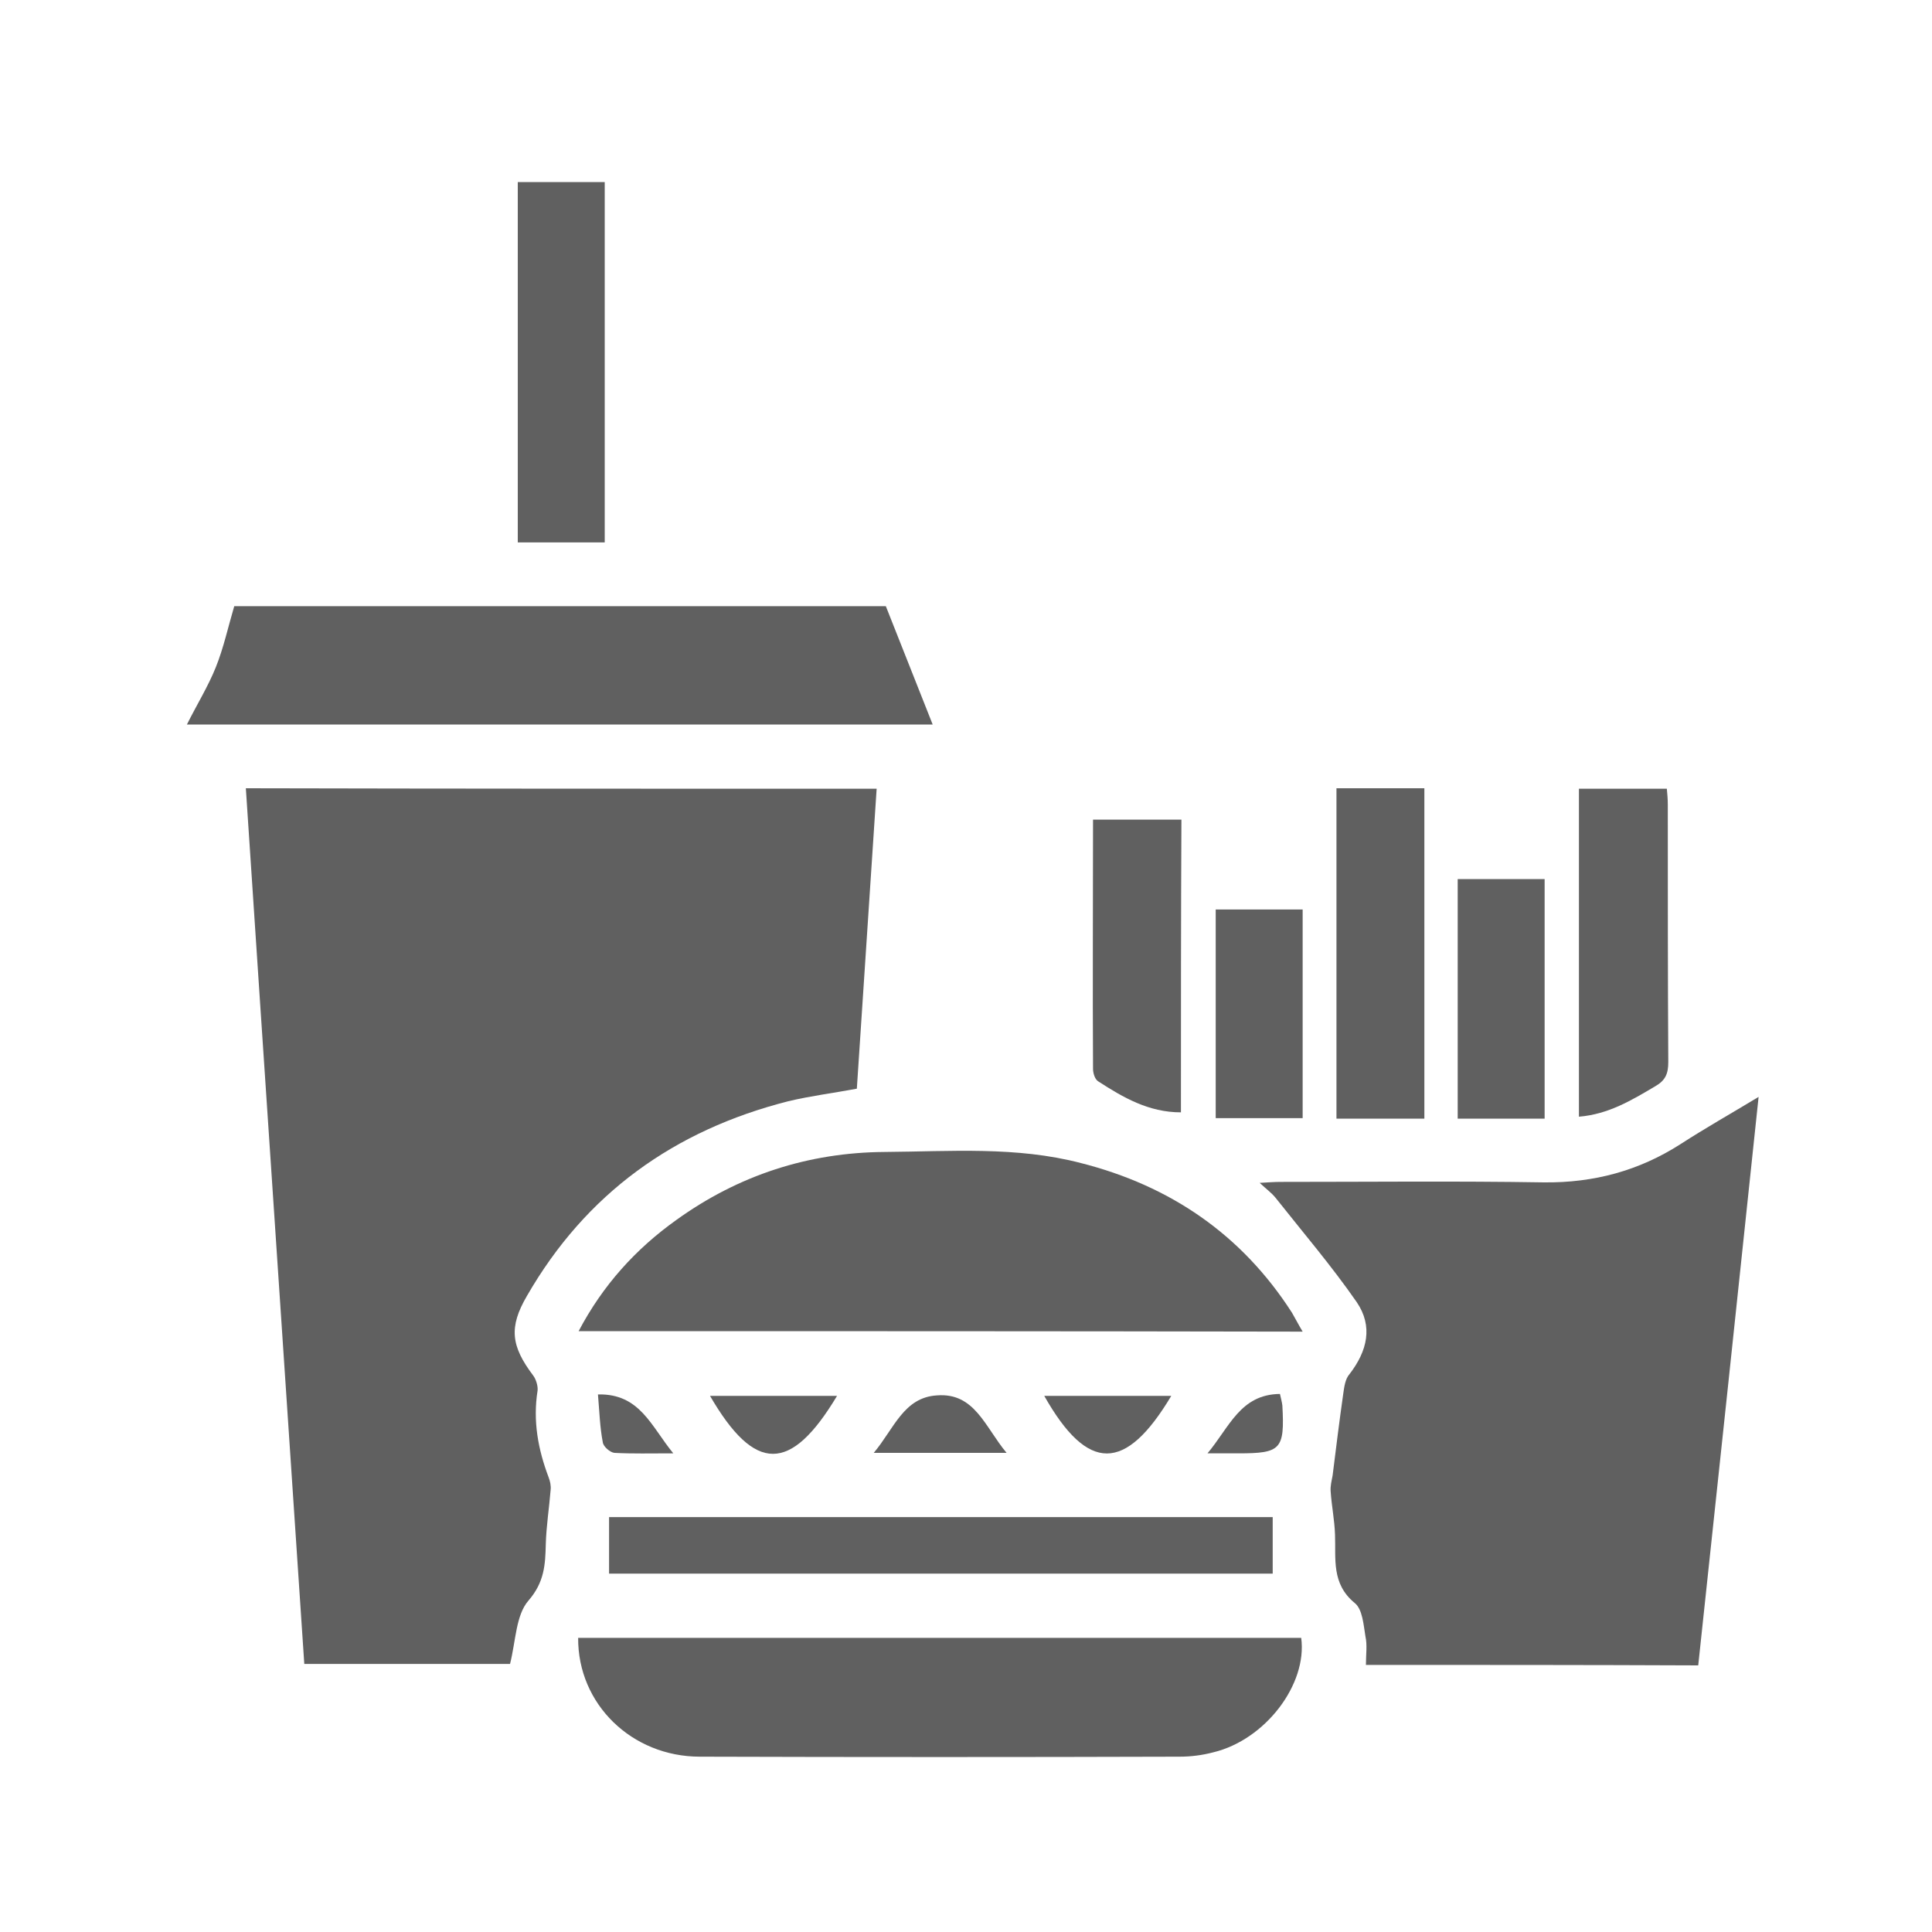 <?xml version="1.0" encoding="utf-8"?>
<!-- Generator: Adobe Illustrator 22.0.1, SVG Export Plug-In . SVG Version: 6.00 Build 0)  -->
<svg version="1.1" id="svg" xmlns="http://www.w3.org/2000/svg" xmlns:xlink="http://www.w3.org/1999/xlink" x="0px" y="0px"
	 viewBox="0 0 400 400" style="enable-background:new 0 0 400 400;" xml:space="preserve">
<style type="text/css">
	.st0{fill:#606060;}
</style>
<path class="st0" d="M181.5,163.3c-1.4,20.8-2.7,41.3-4.1,62.1c-4.8,0.9-9.6,1.5-14.2,2.6c-23.6,6-41.9,19.1-54.1,40.3
	c-3.8,6.5-3.3,10.4,1.3,16.5c0.6,0.8,1,2.2,0.9,3.1c-1,6.3,0.1,12.2,2.3,18c0.3,0.8,0.5,1.7,0.4,2.6c-0.3,3.7-0.9,7.5-1,11.2
	c-0.1,4.3-0.3,7.9-3.6,11.7c-2.6,3-2.6,8.3-3.8,13.1c-13.4,0-27.7,0-42.6,0c-4-60.3-8.1-120.6-12.1-181.3
	C94.5,163.3,137.7,163.3,181.5,163.3z"/>
<path class="st0" d="M282.8,344.7c0-2.2,0.3-4.1-0.1-5.9c-0.4-2.4-0.6-5.6-2.2-6.9c-4.9-4-3.9-9.2-4.1-14.2c-0.1-3-0.7-5.9-0.9-8.9
	c-0.1-1.1,0.2-2.2,0.4-3.3c0.7-5.6,1.4-11.3,2.2-16.9c0.2-1.4,0.4-3.1,1.3-4.1c3.7-4.8,4.9-9.9,1.5-14.9
	c-5.2-7.5-11.1-14.4-16.8-21.6c-0.8-1-1.9-1.8-3.3-3.1c1.8-0.1,3-0.2,4.3-0.2c18.2,0,36.4-0.2,54.6,0.1c10.3,0.1,19.6-2.4,28.2-7.9
	c5.1-3.3,10.4-6.3,16.2-9.8c-4.2,39.7-8.3,78.6-12.5,117.7C328.6,344.7,305.8,344.7,282.8,344.7z"/>
<path class="st0" d="M119.8,275.6c5-9.5,11.8-17,20.2-23c12.9-9.3,27.4-14,43.2-14.1c13.6-0.1,27.2-1.2,40.6,2.3
	c18.5,4.7,33.3,14.8,43.7,31c0.7,1.2,1.3,2.4,2.2,3.9C219.5,275.6,169.9,275.6,119.8,275.6z"/>
<path class="st0" d="M38.7,150c2.1-4.2,4.4-7.9,6-11.9c1.6-4,2.5-8.2,3.8-12.6c45,0,90.2,0,134.9,0c3.3,8.3,6.5,16.4,9.7,24.5
	C142.1,150,90.5,150,38.7,150z"/>
<path class="st0" d="M119.7,339.1c49.9,0,99.8,0,149.7,0c1.3,9.6-7.4,21.1-18.2,23.7c-2.3,0.6-4.6,0.9-7,0.9
	c-33.1,0.1-66.2,0.1-99.3,0C130.8,363.7,119.6,352.8,119.7,339.1z"/>
<path class="st0" d="M263.5,314.1c0,3.9,0,7.6,0,11.7c-45.7,0-91.4,0-137.4,0c0-3.7,0-7.5,0-11.7
	C171.6,314.1,217.3,314.1,263.5,314.1z"/>
<path class="st0" d="M125.2,112.3c-6,0-11.9,0-18,0c0-24.8,0-49.6,0-74.6c5.8,0,11.8,0,18,0C125.2,62.4,125.2,87.1,125.2,112.3z"/>
<path class="st0" d="M294.9,231.6c-6.3,0-12.1,0-18.2,0c0-22.9,0-45.5,0-68.4c6.1,0,12,0,18.2,0
	C294.9,186.1,294.9,208.7,294.9,231.6z"/>
<path class="st0" d="M326.9,231.2c0-23,0-45.3,0-67.9c6,0,12,0,18.2,0c0.1,1,0.2,2.2,0.2,3.3c0,17.8,0,35.6,0.1,53.3
	c0,2.4-0.6,3.8-2.7,5C337.8,227.8,333,230.7,326.9,231.2z"/>
<path class="st0" d="M244.5,230.3c-6.7,0-12-3.1-17.1-6.4c-0.7-0.4-1.1-1.7-1.1-2.6c-0.1-17.1,0-34.2,0-51.6c6.1,0,12,0,18.3,0
	C244.5,189.6,244.5,209.8,244.5,230.3z"/>
<path class="st0" d="M301.8,231.6c0-16.6,0-33,0-49.6c6,0,11.9,0,18,0c0,16.4,0,32.9,0,49.6C314,231.6,308.1,231.6,301.8,231.6z"/>
<path class="st0" d="M251.7,188.3c6,0,11.8,0,18,0c0,14.3,0,28.6,0,43.2c-5.8,0-11.8,0-18,0C251.7,217.2,251.7,203,251.7,188.3z"/>
<path class="st0" d="M208.4,300.8c-9.4,0-18,0-27.5,0c4.2-5,6.2-11.5,13.1-11.9C201.8,288.3,203.9,295.4,208.4,300.8z"/>
<path class="st0" d="M242.5,289c-9.5,15.9-17.3,15.9-26.3,0C224.9,289,233.5,289,242.5,289z"/>
<path class="st0" d="M173.3,289c-9.6,16-17,16-26.3,0C155.8,289,164.4,289,173.3,289z"/>
<path class="st0" d="M139.4,300.9c-4.8,0-8.5,0.1-12.2-0.1c-0.9-0.1-2.3-1.3-2.4-2.2c-0.6-3.1-0.7-6.4-1-9.9
	C132.5,288.5,134.8,295.3,139.4,300.9z"/>
<path class="st0" d="M250,300.9c4.6-5.5,6.8-12.2,15-12.3c0.2,0.9,0.4,1.6,0.5,2.4c0.5,9.1-0.3,9.9-9.1,9.9
	C254.5,300.9,252.7,300.9,250,300.9z"/>
</svg>
